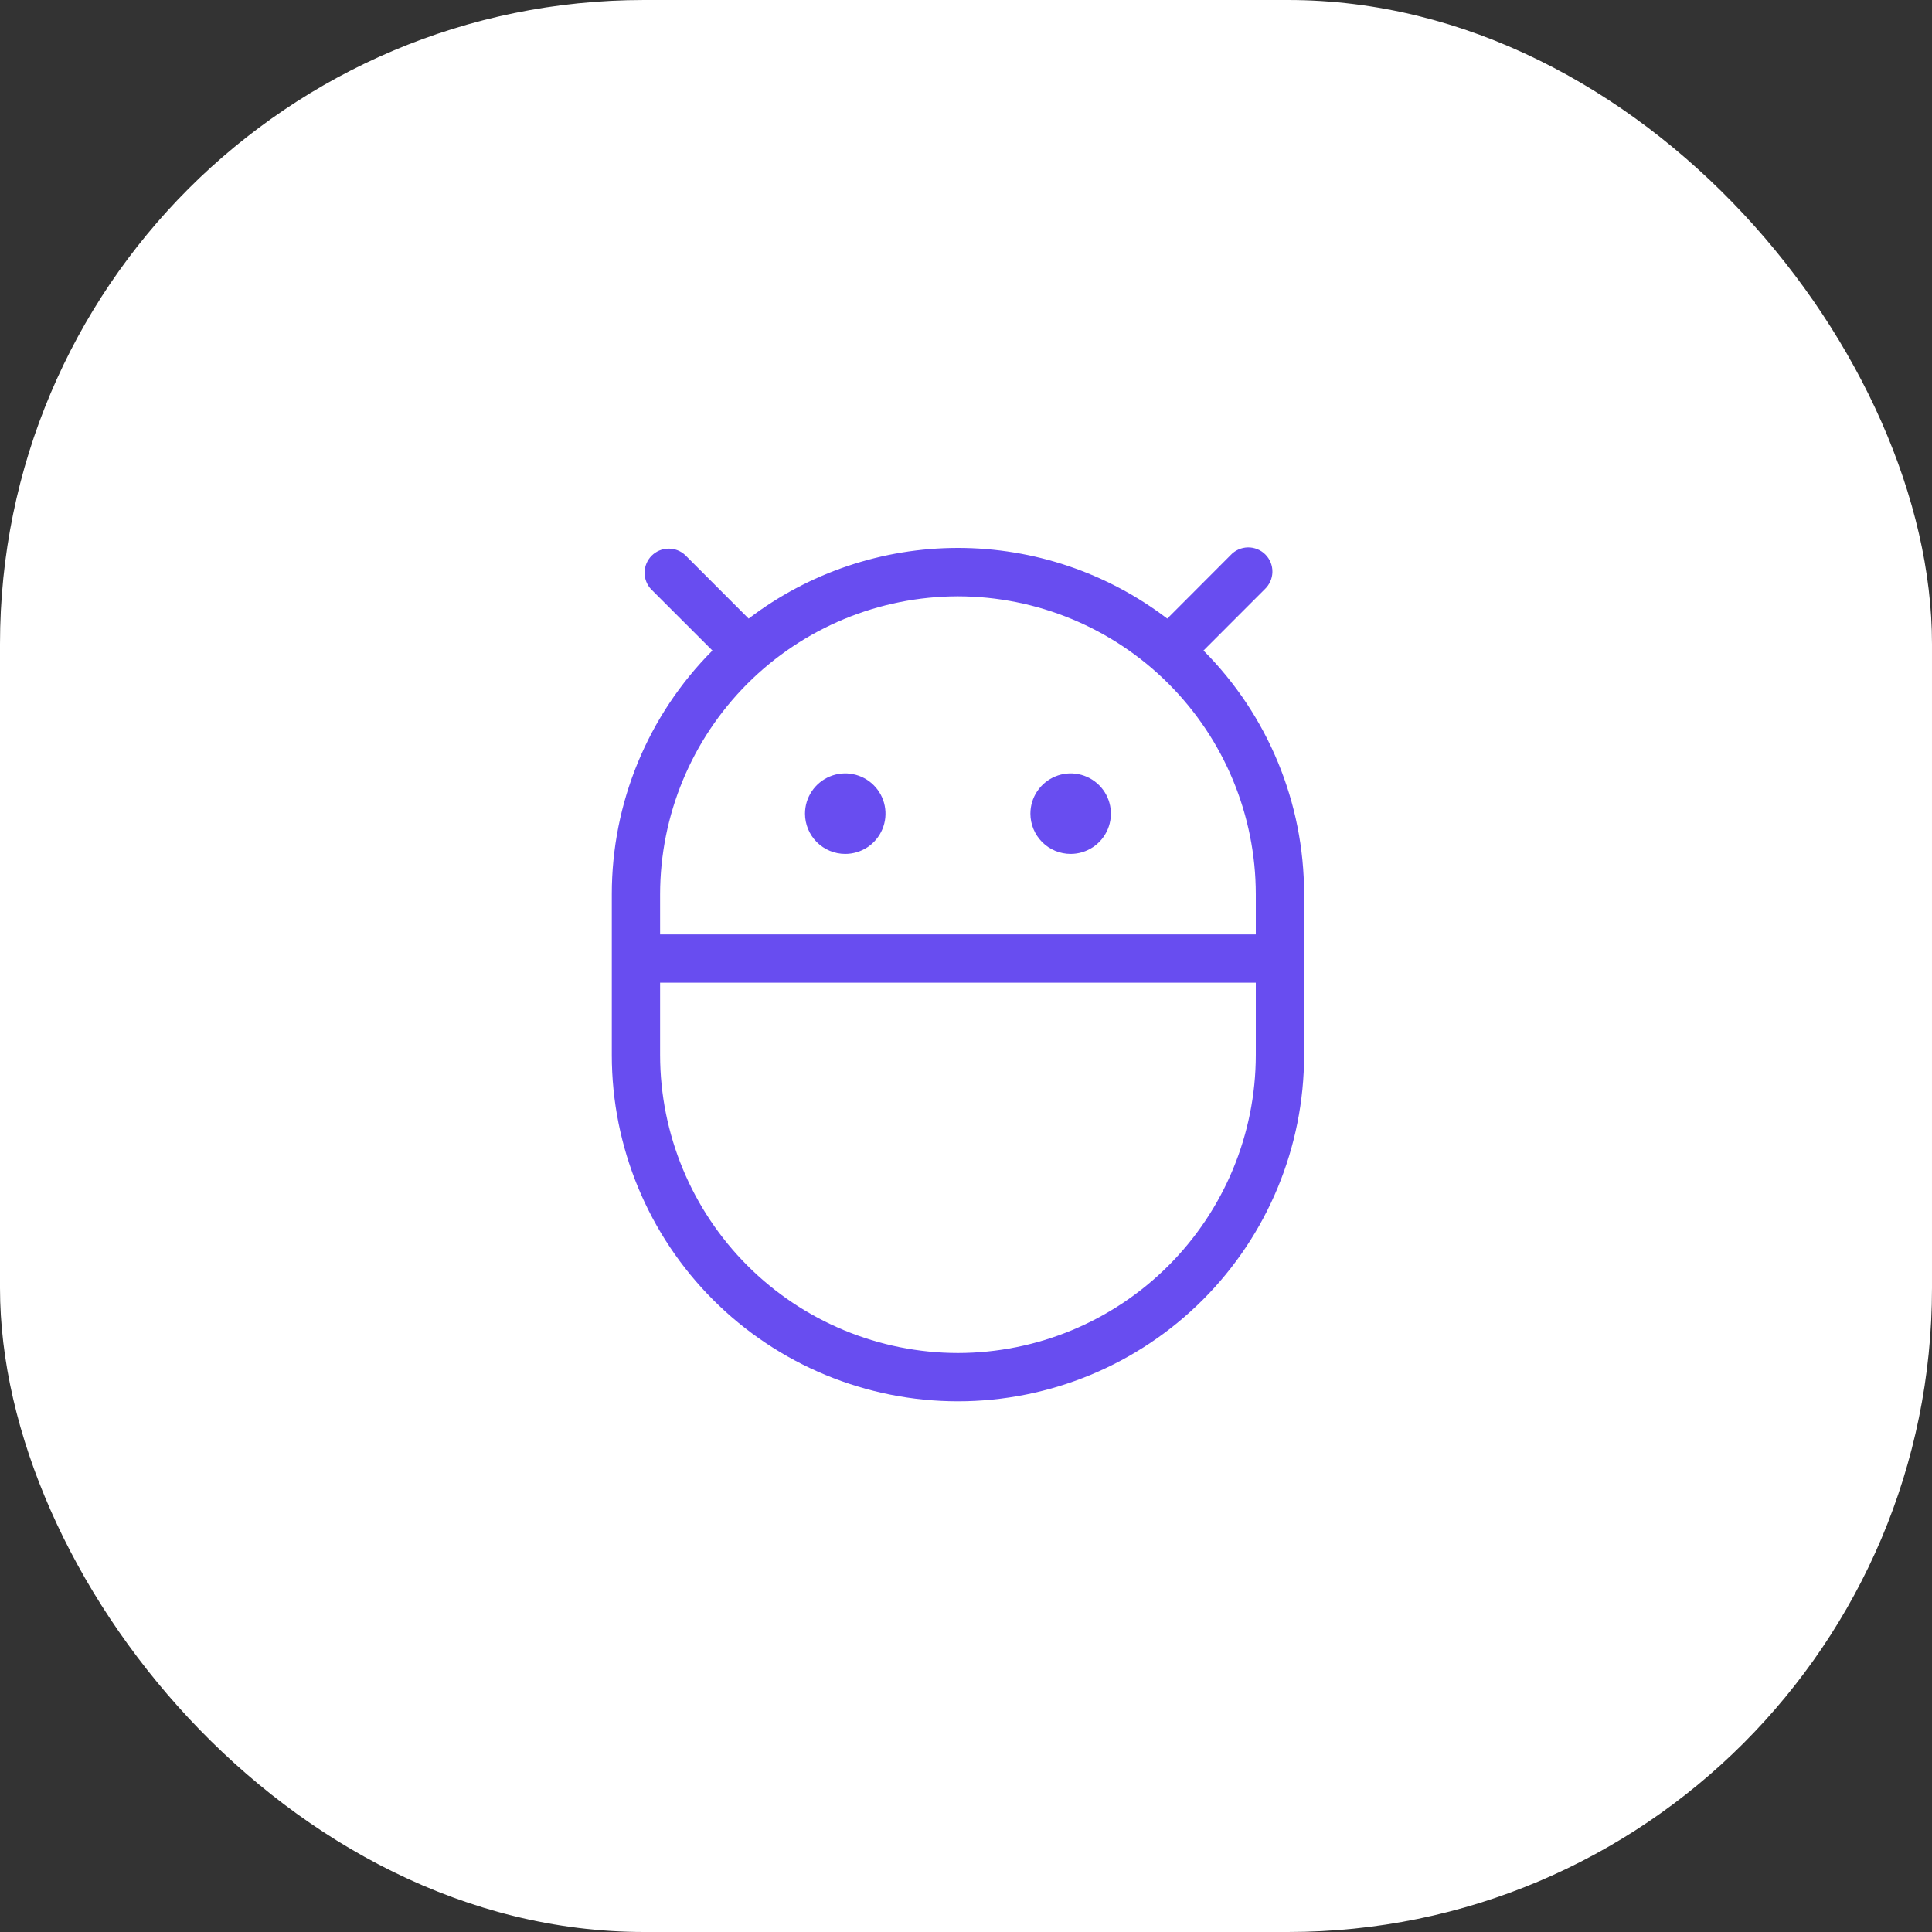 <svg width="60" height="60" viewBox="0 0 60 60" fill="none" xmlns="http://www.w3.org/2000/svg">
<rect x="0" y="0" width="60" height="60" fill="#333333" stroke="none"/>
<rect width="60" height="60" rx="20" fill="white"/>
<path d="M37.375 20.203L39.278 18.299C39.351 18.23 39.41 18.147 39.451 18.055C39.492 17.963 39.514 17.864 39.516 17.763C39.518 17.663 39.499 17.562 39.462 17.469C39.424 17.376 39.368 17.291 39.297 17.22C39.225 17.148 39.141 17.092 39.047 17.055C38.954 17.017 38.854 16.998 38.753 17C38.652 17.002 38.553 17.024 38.461 17.065C38.369 17.106 38.286 17.165 38.218 17.239L36.25 19.211C34.382 17.787 32.099 17.016 29.75 17.016C27.401 17.016 25.118 17.787 23.25 19.211L21.28 17.239C21.138 17.106 20.95 17.034 20.756 17.038C20.561 17.041 20.376 17.12 20.238 17.257C20.101 17.395 20.022 17.58 20.019 17.774C20.015 17.968 20.087 18.157 20.22 18.299L22.125 20.203C20.123 22.211 18.999 24.932 19 27.769V32.769C19 35.62 20.133 38.354 22.149 40.37C24.165 42.386 26.899 43.519 29.75 43.519C32.601 43.519 35.335 42.386 37.351 40.37C39.367 38.354 40.5 35.62 40.5 32.769V27.769C40.501 24.932 39.377 22.211 37.375 20.203ZM29.75 18.519C32.202 18.522 34.553 19.497 36.287 21.231C38.022 22.965 38.997 25.316 39 27.769V29.019H20.5V27.769C20.503 25.316 21.479 22.965 23.213 21.231C24.947 19.497 27.298 18.522 29.75 18.519ZM29.75 42.019C27.298 42.016 24.947 41.04 23.213 39.306C21.479 37.572 20.503 35.221 20.5 32.769V30.519H39V32.769C38.997 35.221 38.022 37.572 36.287 39.306C34.553 41.04 32.202 42.016 29.75 42.019ZM32 25.269C32 25.021 32.073 24.78 32.211 24.574C32.348 24.369 32.543 24.209 32.772 24.114C33 24.019 33.251 23.994 33.494 24.043C33.736 24.091 33.959 24.21 34.134 24.385C34.309 24.56 34.428 24.782 34.476 25.025C34.524 25.267 34.499 25.519 34.405 25.747C34.31 25.976 34.15 26.171 33.944 26.308C33.739 26.445 33.497 26.519 33.25 26.519C32.919 26.519 32.6 26.387 32.366 26.153C32.132 25.918 32 25.6 32 25.269ZM25 25.269C25 25.021 25.073 24.78 25.211 24.574C25.348 24.369 25.543 24.209 25.772 24.114C26 24.019 26.251 23.994 26.494 24.043C26.736 24.091 26.959 24.21 27.134 24.385C27.309 24.56 27.428 24.782 27.476 25.025C27.524 25.267 27.5 25.519 27.405 25.747C27.31 25.976 27.15 26.171 26.945 26.308C26.739 26.445 26.497 26.519 26.25 26.519C25.919 26.519 25.601 26.387 25.366 26.153C25.132 25.918 25 25.6 25 25.269Z" fill="#684DF0"/>
</svg>
